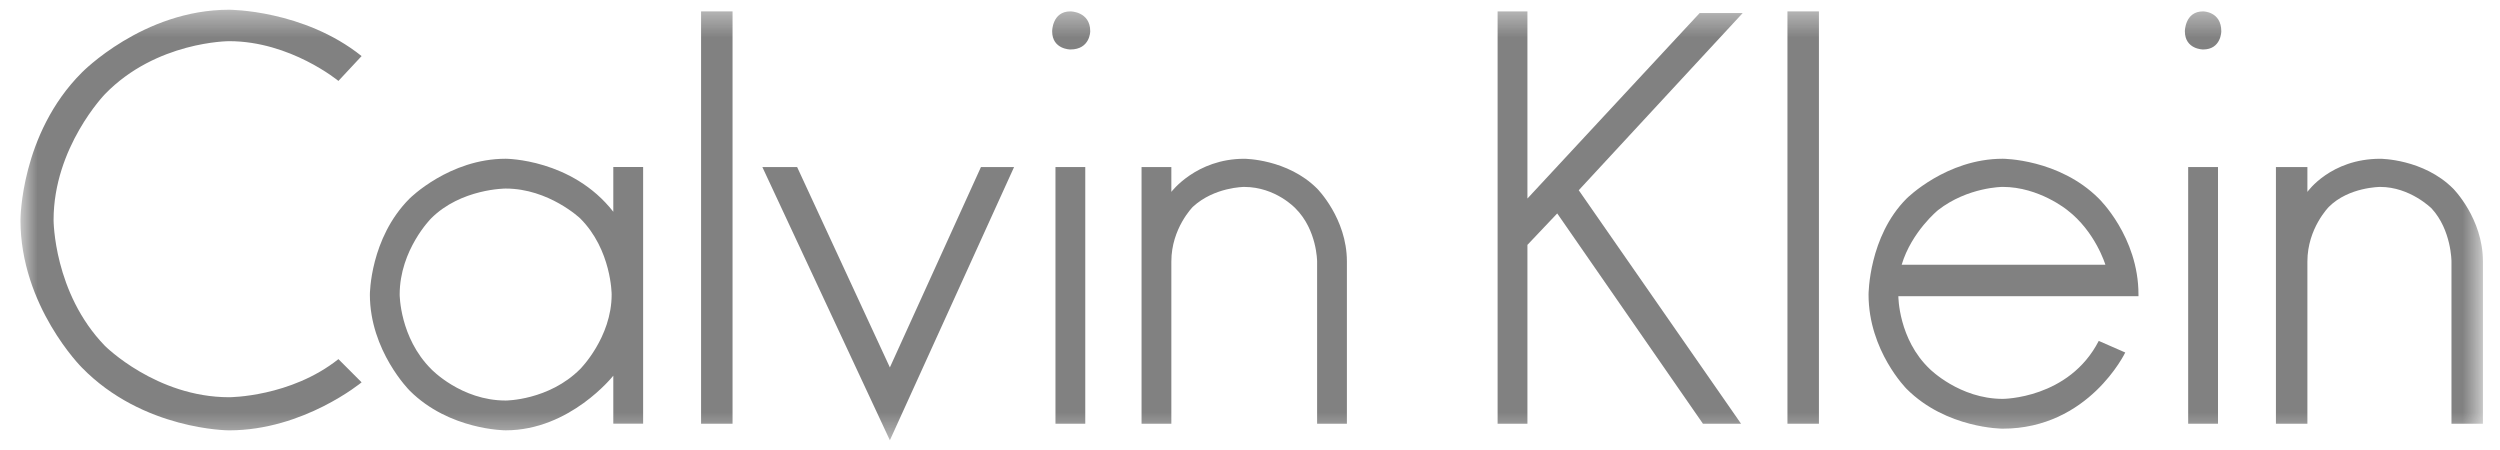 <svg width="100" height="18" viewBox="0 0 100 18" fill="none" xmlns="http://www.w3.org/2000/svg">
<g clip-path="url(#clip0_15_945)">
<mask id="mask0_15_945" style="mask-type:luminance" maskUnits="userSpaceOnUse" x="0" y="0" width="100" height="18">
<path d="M99.318 0.389H0.818V17.611H99.318V0.389Z" fill="white"/>
</mask>
<g mask="url(#mask0_15_945)">
<path d="M13.537 3.237C13.537 3.237 11.616 1.647 9.165 1.647C9.165 1.647 6.25 1.647 4.197 3.767C4.197 3.767 2.143 5.887 2.143 8.801C2.143 8.801 2.143 11.716 4.197 13.835C4.197 13.835 6.25 15.889 9.165 15.889C9.165 15.889 11.616 15.889 13.537 14.365L14.464 15.293C14.464 15.293 12.146 17.214 9.165 17.214C9.165 17.214 5.72 17.214 3.269 14.697C3.269 14.697 0.818 12.246 0.818 8.801C0.818 8.801 0.818 5.357 3.269 2.906C3.269 2.906 5.72 0.389 9.165 0.389C9.165 0.389 12.146 0.389 14.464 2.243L13.537 3.237Z" fill="#1B1B1B" fill-opacity="0.55"/>
<path d="M20.227 6.35C17.974 6.35 16.385 7.94 16.385 7.94C14.795 9.529 14.795 11.782 14.795 11.782C14.795 14.034 16.385 15.623 16.385 15.623C17.974 17.213 20.227 17.213 20.227 17.213C22.81 17.213 24.532 15.027 24.532 15.027V16.948H25.725V6.681H24.532V8.47C22.876 6.35 20.227 6.35 20.227 6.35ZM20.227 7.542C21.949 7.542 23.207 8.735 23.207 8.735C24.466 9.993 24.466 11.782 24.466 11.782C24.466 13.504 23.207 14.762 23.207 14.762C21.949 16.021 20.227 16.021 20.227 16.021C18.438 16.021 17.246 14.762 17.246 14.762C15.987 13.504 15.987 11.782 15.987 11.782C15.987 9.993 17.246 8.735 17.246 8.735C18.438 7.542 20.227 7.542 20.227 7.542Z" fill="#1B1B1B" fill-opacity="0.55"/>
<path d="M42.815 1.979C42.815 1.979 42.086 1.979 42.086 1.25C42.086 1.25 42.086 0.455 42.815 0.455C42.815 0.455 43.609 0.455 43.609 1.25C43.609 1.25 43.609 1.979 42.815 1.979Z" fill="#1B1B1B" fill-opacity="0.55"/>
<path d="M29.302 0.455V16.949H28.043V0.455H29.302Z" fill="#1B1B1B" fill-opacity="0.55"/>
<path d="M35.595 14.697L39.238 6.682H40.563L35.595 17.611L30.494 6.682H31.885L35.595 14.697Z" fill="#1B1B1B" fill-opacity="0.55"/>
<path d="M46.854 7.675C46.854 7.675 47.848 6.351 49.769 6.351C49.769 6.351 51.491 6.351 52.684 7.543C52.684 7.543 53.876 8.735 53.876 10.457V16.949H52.684V10.457C52.684 10.457 52.684 9.199 51.822 8.338C51.822 8.338 51.028 7.477 49.769 7.477C49.769 7.477 48.577 7.477 47.715 8.272C47.715 8.272 46.854 9.133 46.854 10.457V16.949H45.662V6.682H46.854V7.675Z" fill="#1B1B1B" fill-opacity="0.55"/>
<path d="M43.411 6.682V16.949H42.219V6.682H43.411Z" fill="#1B1B1B" fill-opacity="0.55"/>
<path d="M69.708 0.522L63.15 7.609L69.642 16.949H68.118L62.289 8.537L61.097 9.795V16.949H59.904V0.455H61.097V7.941L67.986 0.522H69.708Z" fill="#1B1B1B" fill-opacity="0.55"/>
<path d="M72.757 0.455V16.949H71.498V0.455H72.757Z" fill="#1B1B1B" fill-opacity="0.55"/>
<path d="M80.108 6.35C77.856 6.35 76.266 7.94 76.266 7.94C74.742 9.463 74.742 11.782 74.742 11.782C74.742 14.034 76.266 15.557 76.266 15.557C77.856 17.147 80.108 17.147 80.108 17.147C83.552 17.147 85.01 14.1 85.01 14.1L83.95 13.636C82.757 15.955 80.108 15.955 80.108 15.955C78.385 15.955 77.193 14.762 77.193 14.762C75.934 13.57 75.934 11.848 75.934 11.848H85.539V11.782C85.539 9.463 83.95 7.94 83.95 7.94C82.36 6.35 80.108 6.35 80.108 6.35ZM80.108 7.476C81.565 7.476 82.691 8.403 82.691 8.403C83.817 9.264 84.215 10.589 84.215 10.589H76.067C76.465 9.264 77.524 8.403 77.524 8.403C78.717 7.476 80.108 7.476 80.108 7.476Z" fill="#1B1B1B" fill-opacity="0.55"/>
<path d="M87.395 1.25C87.395 1.25 87.395 0.455 88.123 0.455C88.123 0.455 88.852 0.455 88.852 1.25C88.852 1.25 88.852 1.979 88.123 1.979C88.123 1.979 87.395 1.979 87.395 1.25Z" fill="#1B1B1B" fill-opacity="0.55"/>
<path d="M92.296 6.682V7.675C92.296 7.675 93.223 6.351 95.21 6.351C95.21 6.351 96.933 6.351 98.125 7.543C98.125 7.543 99.317 8.735 99.317 10.457V16.949H98.059V10.457C98.059 10.457 98.058 9.199 97.264 8.338C97.264 8.338 96.403 7.477 95.21 7.477C95.21 7.477 93.952 7.477 93.157 8.272C93.157 8.272 92.296 9.133 92.296 10.457V16.949H91.037V6.682H92.296Z" fill="#1B1B1B" fill-opacity="0.55"/>
<path d="M88.72 6.682V16.949H87.527V6.682H88.72Z" fill="#1B1B1B" fill-opacity="0.55"/>
</g>
</g>
<defs>
<clipPath id="clip0_15_945">
<rect width="99" height="18" fill="white" transform="translate(0.484)"/>
</clipPath>
</defs>
</svg>
